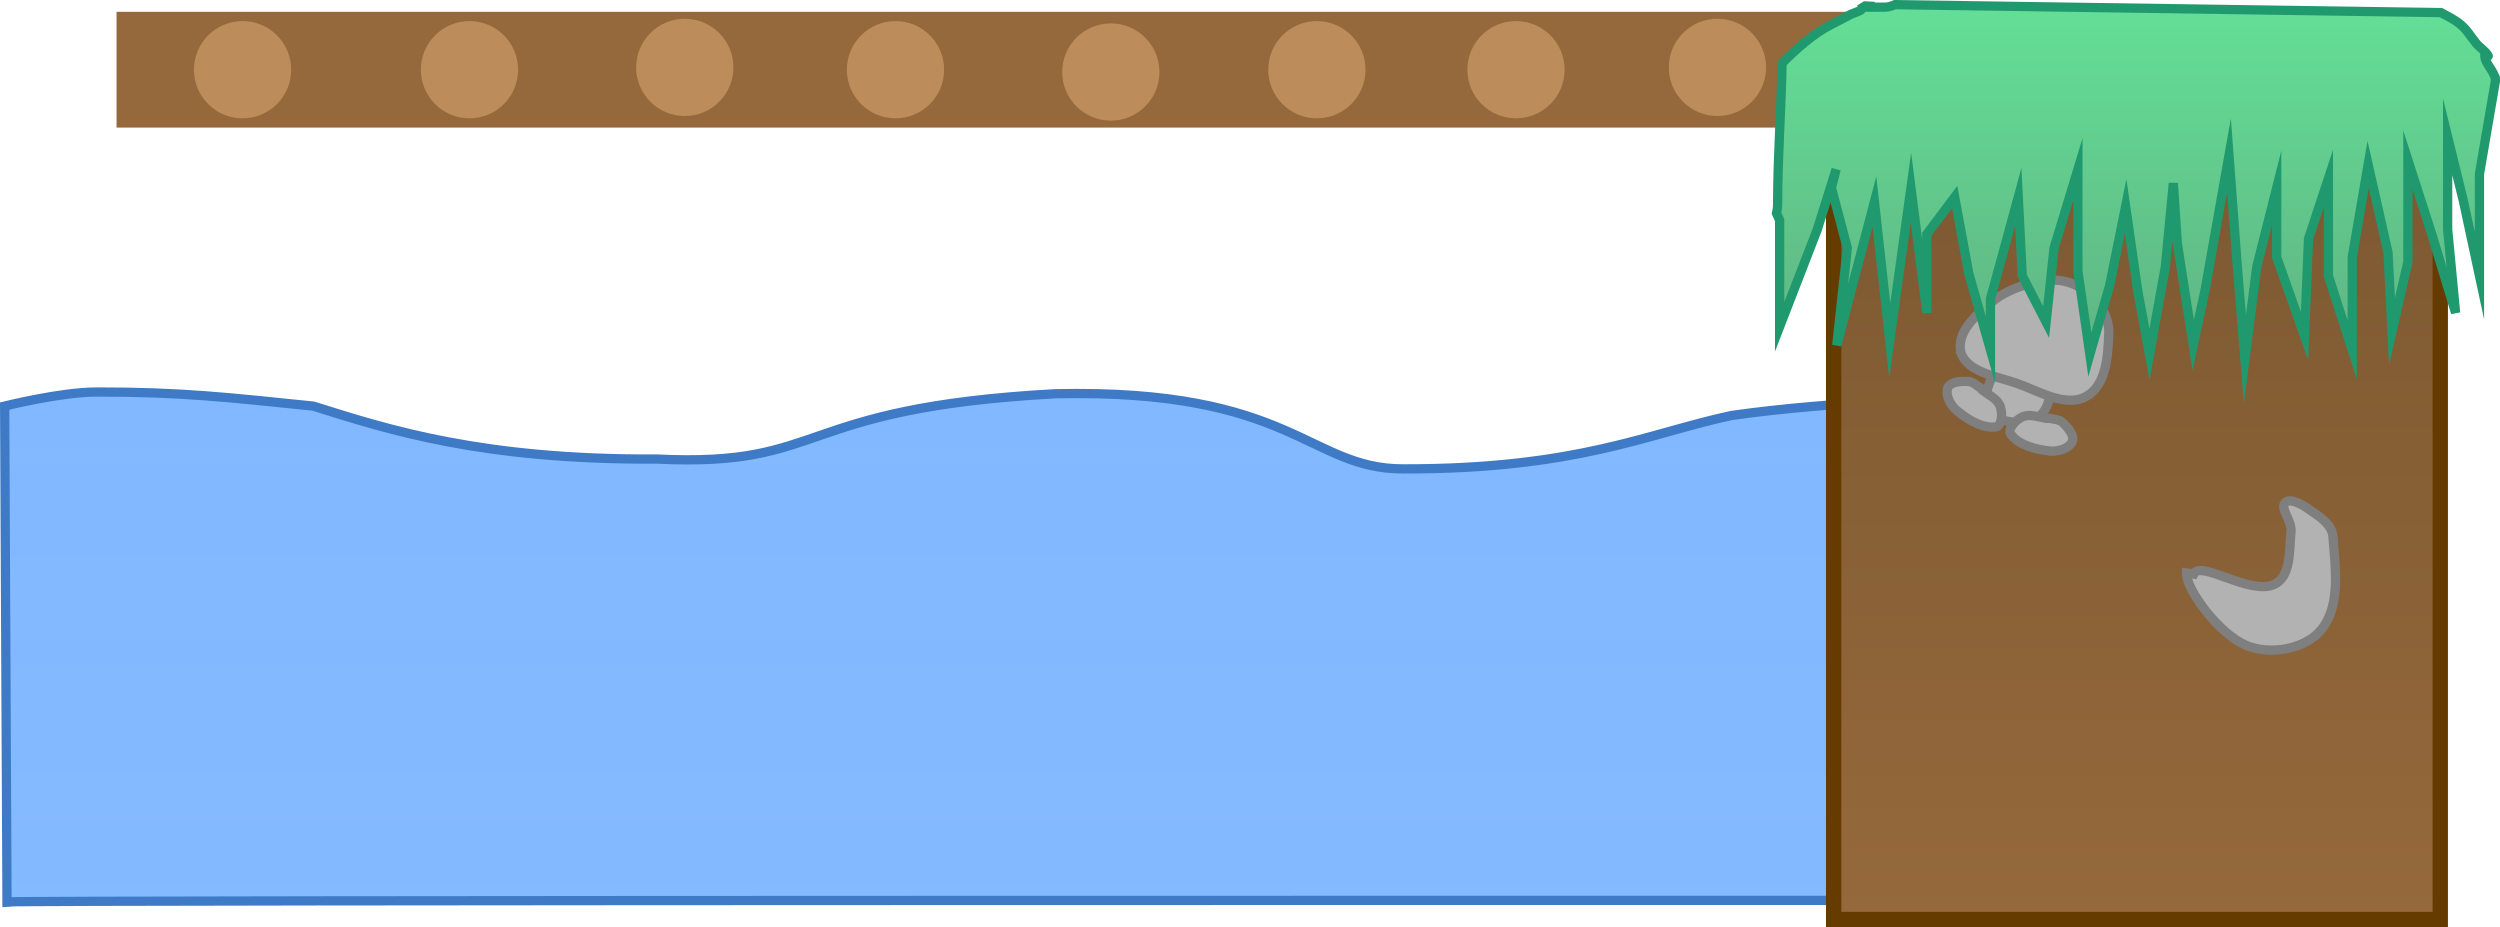 <svg version="1.1" xmlns="http://www.w3.org/2000/svg" xmlns:xlink="http://www.w3.org/1999/xlink" width="539.884" height="200.232" viewBox="0,0,539.884,200.232"><defs><linearGradient x1="113.835" y1="-1356.283" x2="113.835" y2="4648.95" gradientUnits="userSpaceOnUse" id="color-1"><stop offset="0" stop-color="#519dff"/><stop offset="1" stop-color="#519dff" stop-opacity="0"/></linearGradient><linearGradient x1="416.6" y1="234.263" x2="416.6" y2="406.022" gradientUnits="userSpaceOnUse" id="color-2"><stop offset="0" stop-color="#7c5831"/><stop offset="1" stop-color="#95693b"/></linearGradient><linearGradient x1="253" y1="203.333" x2="253" y2="285" gradientUnits="userSpaceOnUse" id="color-3"><stop offset="0" stop-color="#64e298"/><stop offset="1" stop-color="#60b483"/></linearGradient></defs><g transform="translate(44.884,-207.447)"><g data-paper-data="{&quot;isPaintingLayer&quot;:true}" fill="none" fill-rule="nonzero" stroke="none" stroke-width="none" stroke-linecap="none" stroke-linejoin="miter" stroke-miterlimit="10" stroke-dasharray="" stroke-dashoffset="0" font-family="none" font-weight="none" font-size="none" text-anchor="none" style="mix-blend-mode: normal"><path d="M-43.88,295.136c0,0 12.124,-3.023 19.884,-3.035c18.255,-0.026 28.615,1.194 46.776,3.047c16.314,5.154 36.632,11.641 74.229,11.432c37.025,1.793 29.077,-10.982 86.017,-14.104c51.255,-1.111 54.683,16.187 74.968,16.229c37.817,0.078 53.05,-7.688 71.043,-11.532c22.998,-3.281 48.314,-3.524 48.314,-3.524l-0.108,108.24c0,0 -417.371,-0.09 -420.616,0.334z" data-paper-data="{&quot;origPos&quot;:null}" id="ID0.18147781118750572" fill="url(#color-1)" stroke="#3e7ac6" stroke-width="2" stroke-linecap="butt"/><path d="M-19.714,210h375v25h-375z" data-paper-data="{&quot;origPos&quot;:null}" id="ID0.29872430209070444" fill="#95693b" stroke="none" stroke-width="1.422" stroke-linecap="butt"/><path d="M282.5,212c2.897,0 5.522,1.177 7.423,3.077c1.9,1.901 3.077,4.526 3.077,7.423c0,2.897 -1.177,5.522 -3.077,7.423c-1.901,1.9 -4.526,3.077 -7.423,3.077c-2.897,0 -5.522,-1.177 -7.423,-3.077c-1.9,-1.901 -3.077,-4.526 -3.077,-7.423c0,-2.897 1.177,-5.522 3.077,-7.423c1.901,-1.9 4.526,-3.077 7.423,-3.077z" id="ID0.5165295349434018" fill="#bc8d5b" stroke="none" stroke-width="1" stroke-linecap="butt"/><path d="M326,211.5c2.897,0 5.522,1.177 7.423,3.077c1.9,1.901 3.077,4.526 3.077,7.423c0,2.897 -1.177,5.522 -3.077,7.423c-1.901,1.9 -4.526,3.077 -7.423,3.077c-2.897,0 -5.522,-1.177 -7.423,-3.077c-1.9,-1.901 -3.077,-4.526 -3.077,-7.423c0,-2.897 1.177,-5.522 3.077,-7.423c1.901,-1.9 4.526,-3.077 7.423,-3.077z" id="ID0.5165295349434018" fill="#bc8d5b" stroke="none" stroke-width="1" stroke-linecap="butt"/><path d="M239.5,212c2.897,0 5.522,1.177 7.423,3.077c1.9,1.901 3.077,4.526 3.077,7.423c0,2.897 -1.177,5.522 -3.077,7.423c-1.901,1.9 -4.526,3.077 -7.423,3.077c-2.897,0 -5.522,-1.177 -7.423,-3.077c-1.9,-1.901 -3.077,-4.526 -3.077,-7.423c0,-2.897 1.177,-5.522 3.077,-7.423c1.901,-1.9 4.526,-3.077 7.423,-3.077z" id="ID0.5165295349434018" fill="#bc8d5b" stroke="none" stroke-width="1" stroke-linecap="butt"/><path d="M195,212.5c2.897,0 5.522,1.177 7.423,3.077c1.9,1.901 3.077,4.526 3.077,7.423c0,2.897 -1.177,5.522 -3.077,7.423c-1.901,1.9 -4.526,3.077 -7.423,3.077c-2.897,0 -5.522,-1.177 -7.423,-3.077c-1.9,-1.901 -3.077,-4.526 -3.077,-7.423c0,-2.897 1.177,-5.522 3.077,-7.423c1.901,-1.9 4.526,-3.077 7.423,-3.077z" id="ID0.5165295349434018" fill="#bc8d5b" stroke="none" stroke-width="1" stroke-linecap="butt"/><path d="M148.5,212c2.897,0 5.522,1.177 7.423,3.077c1.9,1.901 3.077,4.526 3.077,7.423c0,2.897 -1.177,5.522 -3.077,7.423c-1.901,1.9 -4.526,3.077 -7.423,3.077c-2.897,0 -5.522,-1.177 -7.423,-3.077c-1.9,-1.901 -3.077,-4.526 -3.077,-7.423c0,-2.897 1.177,-5.522 3.077,-7.423c1.901,-1.9 4.526,-3.077 7.423,-3.077z" data-paper-data="{&quot;origPos&quot;:null}" id="ID0.5165295349434018" fill="#bc8d5b" stroke="none" stroke-width="1" stroke-linecap="butt"/><path d="M103,211.5c2.897,0 5.522,1.177 7.423,3.077c1.9,1.901 3.077,4.526 3.077,7.423c0,2.897 -1.177,5.522 -3.077,7.423c-1.901,1.9 -4.526,3.077 -7.423,3.077c-2.897,0 -5.522,-1.177 -7.423,-3.077c-1.9,-1.901 -3.077,-4.526 -3.077,-7.423c0,-2.897 1.177,-5.522 3.077,-7.423c1.901,-1.9 4.526,-3.077 7.423,-3.077z" data-paper-data="{&quot;origPos&quot;:null}" id="ID0.5165295349434018" fill="#bc8d5b" stroke="none" stroke-width="1" stroke-linecap="butt"/><path d="M56.5,212c2.897,0 5.522,1.177 7.423,3.077c1.9,1.901 3.077,4.526 3.077,7.423c0,2.897 -1.177,5.522 -3.077,7.423c-1.901,1.9 -4.526,3.077 -7.423,3.077c-2.897,0 -5.522,-1.177 -7.423,-3.077c-1.9,-1.901 -3.077,-4.526 -3.077,-7.423c0,-2.897 1.177,-5.522 3.077,-7.423c1.901,-1.9 4.526,-3.077 7.423,-3.077z" data-paper-data="{&quot;origPos&quot;:null}" id="ID0.5165295349434018" fill="#bc8d5b" stroke="none" stroke-width="1" stroke-linecap="butt"/><path d="M7.5,212c2.897,0 5.522,1.177 7.423,3.077c1.9,1.901 3.077,4.526 3.077,7.423c0,2.897 -1.177,5.522 -3.077,7.423c-1.901,1.9 -4.526,3.077 -7.423,3.077c-2.897,0 -5.522,-1.177 -7.423,-3.077c-1.9,-1.901 -3.077,-4.526 -3.077,-7.423c0,-2.897 1.177,-5.522 3.077,-7.423c1.901,-1.9 4.526,-3.077 7.423,-3.077z" data-paper-data="{&quot;origPos&quot;:null}" id="ID0.5165295349434018" fill="#bc8d5b" stroke="none" stroke-width="1" stroke-linecap="butt"/><g><path d="M482.1,406.022h-131v-171.759h131z" id="ID0.7496546297334135" fill="url(#color-2)" stroke="#663b00" stroke-width="3.316" stroke-linecap="butt"/><g id="ID0.05189864058047533" fill="#b2b2b2" stroke="#7f7f7f" stroke-width="2" stroke-linecap="round"><path d="M388.677,286.952c0.26,-0.654 0.91,2.142 2.305,2.883c1.27,0.674 2.788,0.735 4.204,0.974c0.702,0.118 1.844,-0.556 2.134,0.093c0.58,1.299 0.41,2.976 -0.186,4.268c-0.641,1.39 -1.81,2.779 -3.274,3.226c-2.041,0.621 -4.35,0.306 -6.402,-0.279c-1.32,-0.377 -2.684,-1.254 -3.289,-2.486c-0.593,-1.207 -0.373,-2.774 0.088,-4.038c0.666,-1.826 1.317,-4.415 3.171,-4.899z" id="ID0.7308755069971085"/><path d="M378.601,283.747c-1.126,-4.595 3.3,-8.317 6.602,-11.047c3.477,-2.872 8.505,-4.481 13.151,-4.729c3.109,-0.164 6.152,1.3 8.38,3.294c2.217,1.987 4.004,5.243 3.764,8.394c-0.165,4.678 -0.539,11.044 -4.889,13.406c-4.492,2.436 -10.244,-1.216 -15.075,-2.882c-4.268,-1.473 -10.295,-2.308 -11.933,-6.436z" id="ID0.6456214534118772"/><path d="M383.159,291.654c1.392,1.083 3.325,1.906 3.916,3.568c0.509,1.432 0.441,4.288 -1.072,4.434c-2.983,0.29 -5.961,-1.627 -8.281,-3.523c-1.341,-1.097 -2.534,-3.239 -1.982,-4.919c0.612,-1.365 2.863,-1.462 4.395,-1.39c1.175,0.054 2.095,1.108 2.663,1.405z" id="ID0.09971229592338204"/><path d="M397.708,297.78c0.607,0.203 2.005,0.136 2.858,0.944c1.114,1.054 2.605,2.743 2.046,4.131c-0.828,1.563 -3.199,2.188 -4.919,1.982c-2.975,-0.357 -6.422,-1.173 -8.281,-3.523c-0.943,-1.191 1.067,-3.221 2.452,-3.847c1.607,-0.727 3.541,0.095 5.286,0.347z" id="ID0.09971229592338204"/></g><path d="M428.852,331.427c1.487,-3.15 12.117,4.676 17.416,2.219c3.65,-1.698 3.205,-7.415 3.6,-11.362c0.226,-2.414 -2.439,-5.051 -1.268,-6.276c1.115,-1.163 4.044,0.564 5.57,1.743c2.058,1.35 4.555,3.099 4.742,5.535c0.516,6.722 1.746,14.838 -2.474,20.097c-3.482,4.34 -11.259,5.597 -16.364,3.385c-5.807,-2.516 -12.833,-11.929 -12.786,-15.581z" id="ID0.759138444904238" fill="#b2b2b2" stroke="#7f7f7f" stroke-width="2" stroke-linecap="round"/><path d="M351.637,244l-4.068,13l-8.135,21v-23l-0.668,-1.479c0.14,-0.651 0.234,-1.319 0.234,-2.021c0,-10.19 0.779,-20.249 0.962,-30.425c3.257,-3.217 6.798,-6.393 10.619,-8.331c1.316,-0.667 2.723,-1.392 4.15,-2.174c0.35,-0.125 0.698,-0.26 1.043,-0.41c0.551,-0.239 1.385,-0.41 1.5,-1c0.003,-0.015 0.004,-0.028 0.002,-0.041c0.222,-0.132 0.444,-0.266 0.665,-0.401c0.34,0.006 0.699,0.024 1.059,0.049v0.234h3c0.632,0 1.237,-0.117 1.793,-0.331c0.179,-0.061 0.364,-0.133 0.55,-0.218l117.904,1.712c1.181,0.627 2.367,1.235 3.48,1.998c1.988,1.363 2.634,2.775 4.113,4.613c0.796,0.99 2.025,1.642 2.625,2.762c0.132,0.247 -0.653,-0.729 -0.708,-0.454c-0.294,1.477 1.121,2.797 1.771,4.155c0.164,0.329 0.322,0.666 0.472,1.01v0.754l-3.434,20v22l-3.434,-16l-3.434,-14v20l1.717,18l-5.151,-17l-5.151,-16v22l-3.434,15l-0.859,-17l-4.293,-19l-3.434,20v20l-5.151,-16v-21l-4.293,13l-0.859,21l-6.01,-17v-15l-4.293,17l-2.576,20l-1.717,-21l-1.717,-23l-5.151,29l-2.576,12l-3.434,-22l-0.859,-13l-1.717,18l-3.434,19l-2.576,-14l-2.576,-18l-3.434,17l-4.293,15l-2.576,-18v-22l-5.151,17l-1.717,16l-5.151,-10l-0.859,-17l-6.01,22v11l-4.676,-16.5l-3.051,-16.5l-6.01,8v17l-3.434,-27l-4.576,33l-3.309,-30l-8.135,31l2.283,-21l-3.434,-13z" data-paper-data="{&quot;origPos&quot;:null,&quot;index&quot;:null}" fill="url(#color-3)" stroke="#20996f" stroke-width="2" stroke-linecap="butt"/></g></g></g></svg>